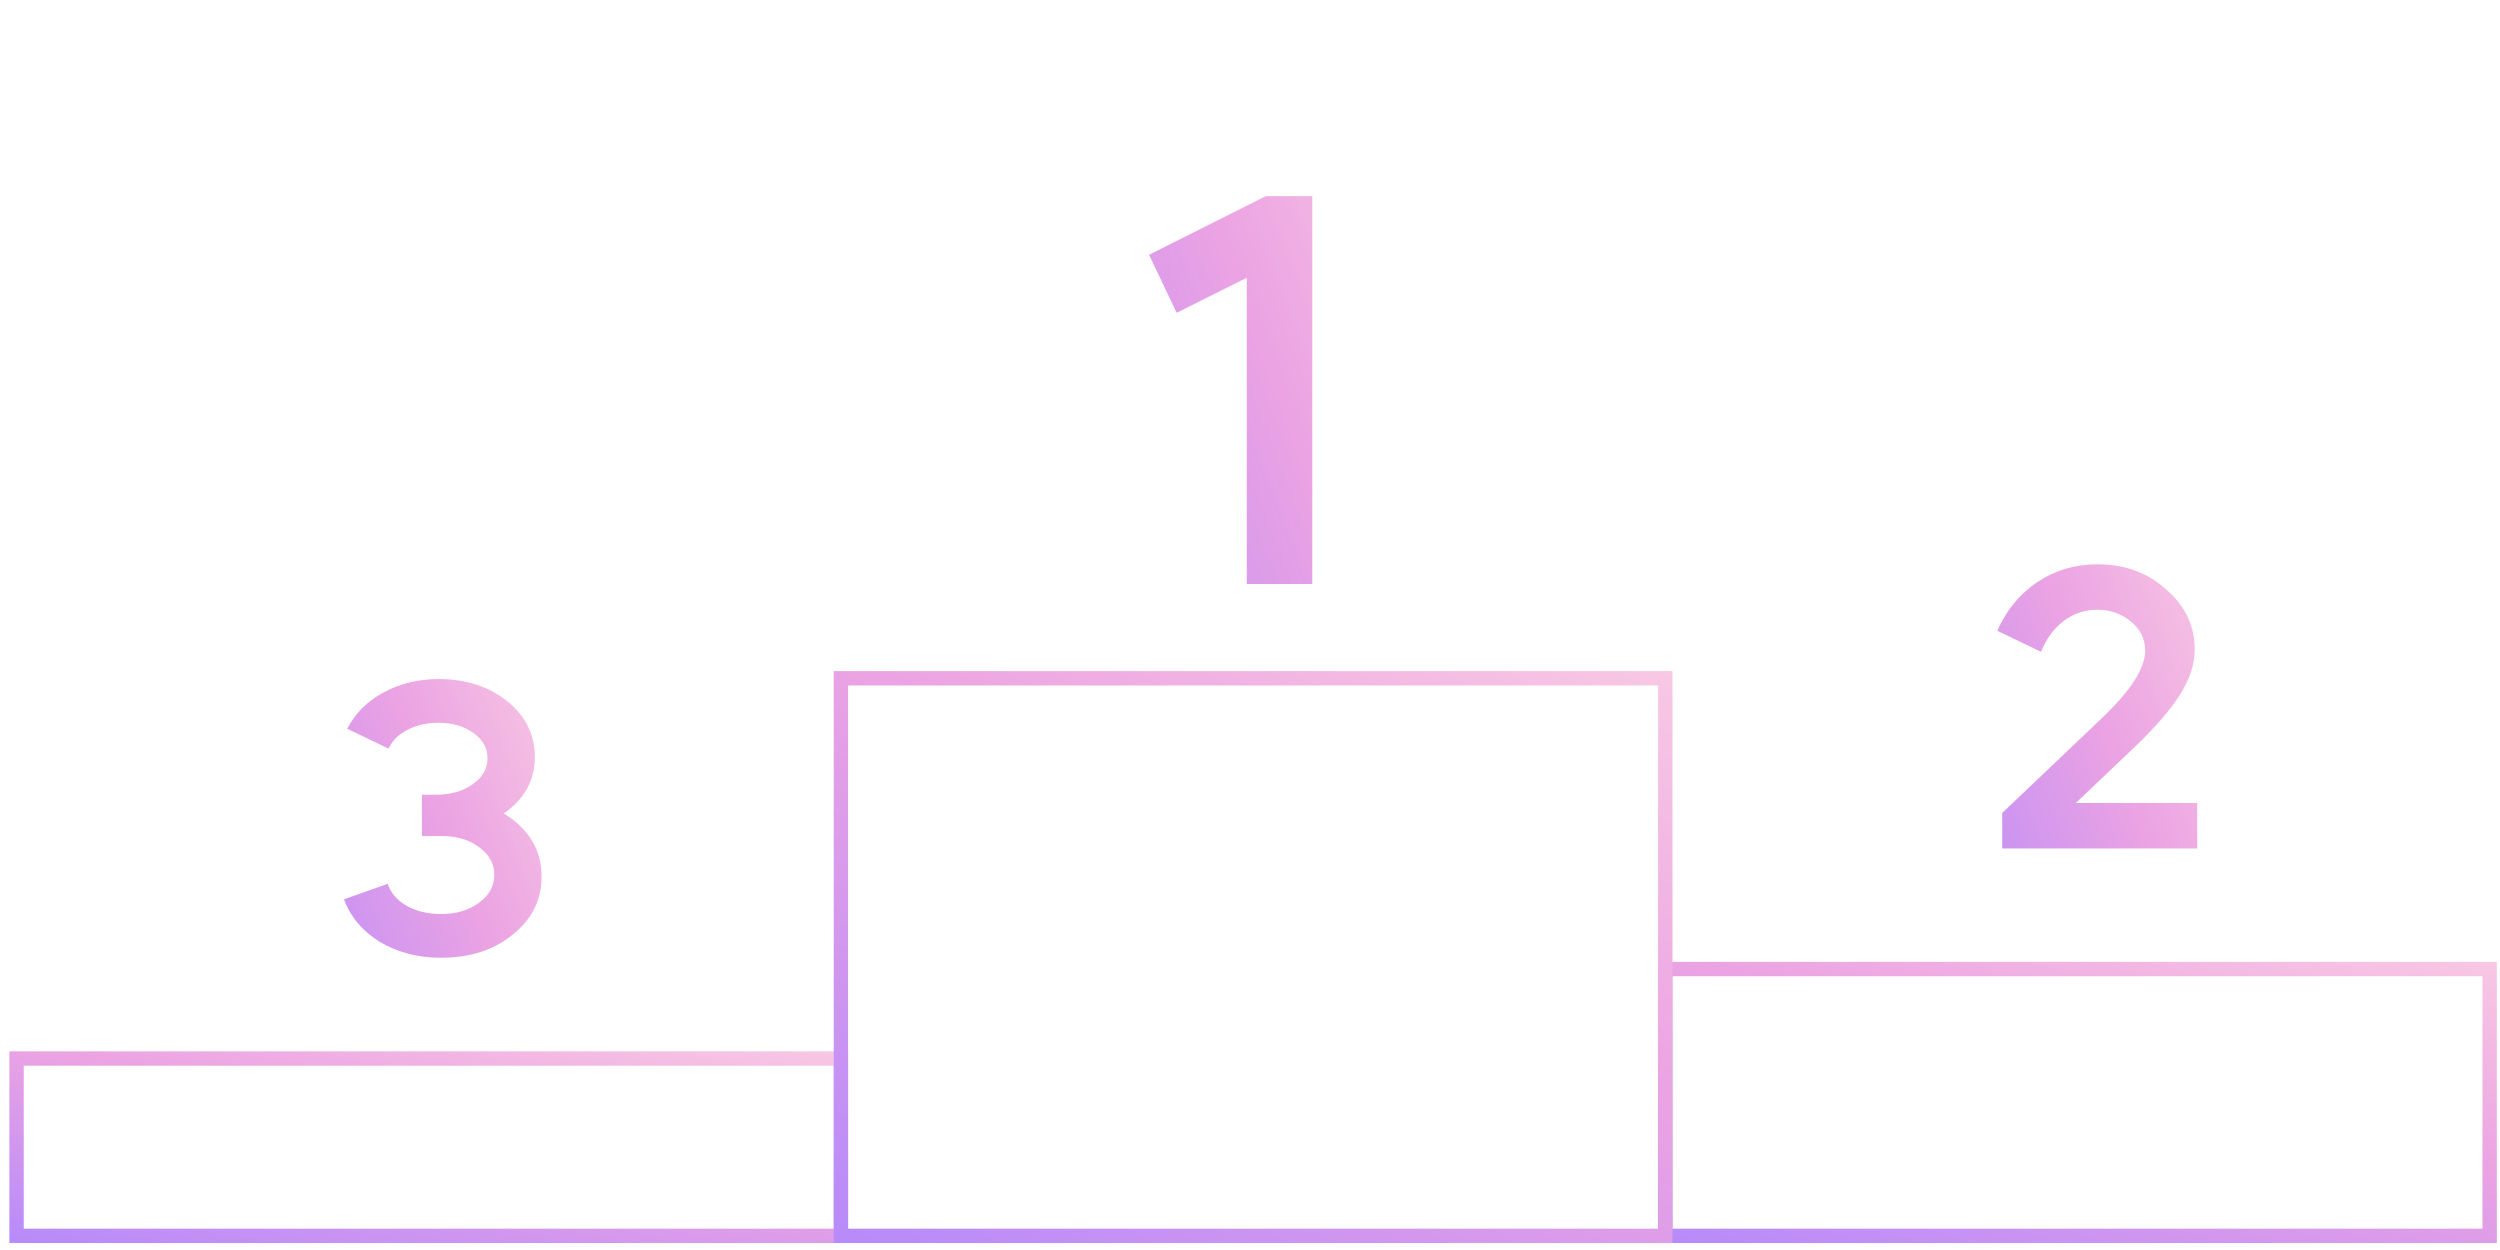 <svg width="174" height="87" viewBox="0 0 174 87" fill="none" xmlns="http://www.w3.org/2000/svg">
<rect x="1.152" y="73.674" width="57.377" height="12.341" stroke="url(#paint0_linear)"/>
<rect x="115.902" y="67.447" width="57.377" height="18.568" stroke="url(#paint1_linear)"/>
<rect x="58.527" y="47.209" width="57.377" height="38.806" stroke="url(#paint2_linear)"/>
<path d="M86.775 19.331L81.895 21.771L79.975 17.731L88.095 13.651H91.335V40.651H86.775V19.331Z" fill="url(#paint3_linear)"/>
<path d="M149.304 45.283C149.304 44.478 148.978 43.807 148.326 43.27C147.656 42.715 146.87 42.437 145.969 42.437C145.107 42.437 144.33 42.696 143.641 43.213C142.951 43.73 142.424 44.449 142.059 45.369L139.012 43.903C139.645 42.466 140.574 41.335 141.801 40.511C143.046 39.687 144.436 39.275 145.969 39.275C147.886 39.275 149.486 39.859 150.77 41.028C152.092 42.178 152.753 43.568 152.753 45.197C152.753 46.193 152.428 47.218 151.776 48.273C151.124 49.327 150.07 50.553 148.614 51.952L144.474 55.891H152.926V59.053H139.357V56.581L146.544 49.739C148.384 47.937 149.304 46.452 149.304 45.283Z" fill="url(#paint4_linear)"/>
<path d="M33.932 52.768C33.932 52.067 33.609 51.486 32.964 51.025C32.318 50.545 31.497 50.306 30.501 50.306C29.689 50.306 28.97 50.472 28.343 50.804C27.734 51.117 27.3 51.551 27.042 52.104L24.164 50.721C24.718 49.651 25.557 48.811 26.682 48.203C27.826 47.575 29.108 47.262 30.529 47.262C32.429 47.262 34.025 47.778 35.316 48.811C36.589 49.844 37.225 51.136 37.225 52.685C37.225 54.309 36.506 55.618 35.067 56.615C36.819 57.703 37.696 59.17 37.696 61.014C37.696 62.638 37.022 63.985 35.676 65.055C34.366 66.125 32.706 66.659 30.695 66.659C29.09 66.659 27.669 66.291 26.433 65.553C25.216 64.796 24.386 63.809 23.943 62.592L26.987 61.513C27.19 62.14 27.623 62.647 28.287 63.035C28.97 63.422 29.772 63.616 30.695 63.616C31.746 63.616 32.623 63.357 33.324 62.841C34.043 62.324 34.403 61.669 34.403 60.876C34.403 60.12 34.052 59.483 33.351 58.967C32.669 58.45 31.811 58.192 30.778 58.192H29.366V55.314H30.335C31.35 55.314 32.198 55.074 32.881 54.595C33.582 54.115 33.932 53.506 33.932 52.768Z" fill="url(#paint5_linear)"/>
<defs>
<linearGradient id="paint0_linear" x1="-8.844" y1="87.847" x2="-3.397" y2="57.037" gradientUnits="userSpaceOnUse">
<stop stop-color="#AB85FF"/>
<stop offset="0.526" stop-color="#EBA3E3"/>
<stop offset="1" stop-color="#FFDBE4"/>
</linearGradient>
<linearGradient id="paint1_linear" x1="105.906" y1="88.47" x2="117.23" y2="44.803" gradientUnits="userSpaceOnUse">
<stop stop-color="#AB85FF"/>
<stop offset="0.526" stop-color="#EBA3E3"/>
<stop offset="1" stop-color="#FFDBE4"/>
</linearGradient>
<linearGradient id="paint2_linear" x1="48.531" y1="90.491" x2="87.654" y2="16.326" gradientUnits="userSpaceOnUse">
<stop stop-color="#AB85FF"/>
<stop offset="0.526" stop-color="#EBA3E3"/>
<stop offset="1" stop-color="#FFDBE4"/>
</linearGradient>
<linearGradient id="paint3_linear" x1="75.287" y1="66.644" x2="123.457" y2="47.963" gradientUnits="userSpaceOnUse">
<stop stop-color="#AB85FF"/>
<stop offset="0.526" stop-color="#EBA3E3"/>
<stop offset="1" stop-color="#FFDBE4"/>
</linearGradient>
<linearGradient id="paint4_linear" x1="136.017" y1="77.48" x2="170.636" y2="64.055" gradientUnits="userSpaceOnUse">
<stop stop-color="#AB85FF"/>
<stop offset="0.526" stop-color="#EBA3E3"/>
<stop offset="1" stop-color="#FFDBE4"/>
</linearGradient>
<linearGradient id="paint5_linear" x1="21.142" y1="83.953" x2="54.466" y2="71.03" gradientUnits="userSpaceOnUse">
<stop stop-color="#AB85FF"/>
<stop offset="0.526" stop-color="#EBA3E3"/>
<stop offset="1" stop-color="#FFDBE4"/>
</linearGradient>
</defs>
</svg>
